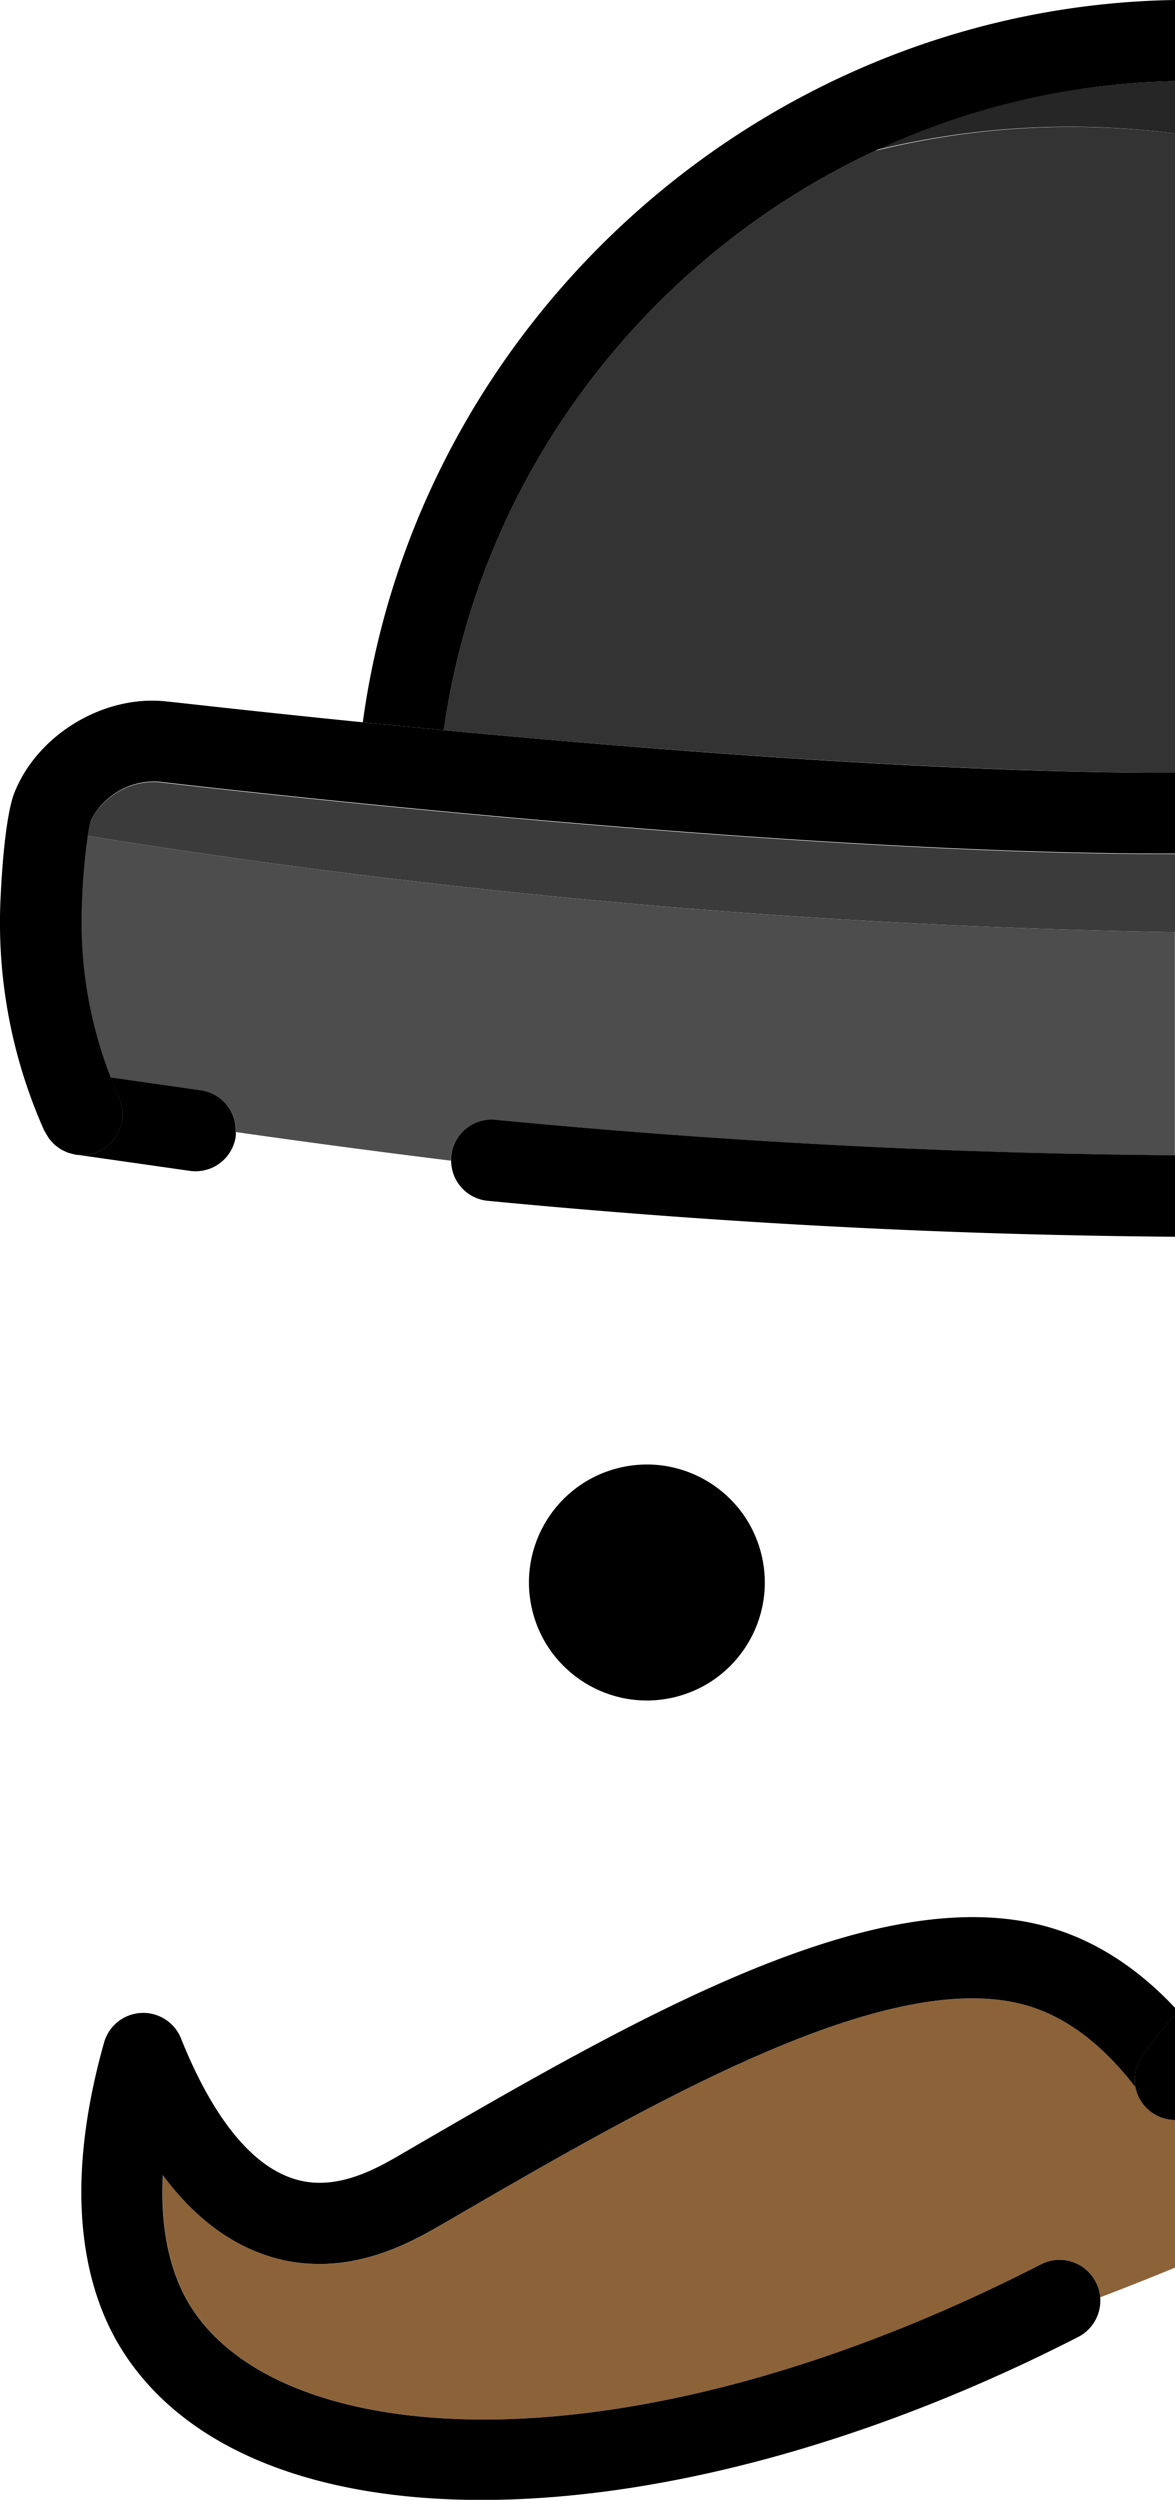 <svg id="Layer_1" data-name="Layer 1" xmlns="http://www.w3.org/2000/svg" viewBox="0 0 170 361.46"><title>theholmes_face_half</title><path d="M400,325.81a5.84,5.84,0,0,1-5.7-4.75c-4.87-6.29-10.25-10.3-16-11.89-20.14-5.54-54.21,14.24-84.27,31.7l-.13.07c-4,2.35-12.45,7.24-22.43,5.22q-10.2-2.07-17.89-12.38c-.48,9.59,1.83,15.72,4.35,19.49,13.73,20.62,63.39,23.79,122.7-6.58a5.88,5.88,0,0,1,7.92,2.55,5.75,5.75,0,0,1,.63,2.21c3.58-1.37,7.19-2.79,10.84-4.3Z" transform="translate(-230 -19.27)" style="fill:#8c6239"/><path d="M356.62,41.08c-32.76,15.28-57.17,46.5-62.41,83.77,29.82,2.82,70.77,6,102.94,6.15H400V38.58A118.06,118.06,0,0,0,356.62,41.08Z" transform="translate(-230 -19.27)" style="fill:#333"/><path d="M400,38.58V31a107.12,107.12,0,0,0-43.38,10A118.06,118.06,0,0,1,400,38.58Z" transform="translate(-230 -19.27)" style="fill:#262626"/><path d="M241.82,150.08a61.85,61.85,0,0,0,4.16,25l13.15,1.88a5.86,5.86,0,0,1,5,6c7.85,1.12,18.77,2.62,31.12,4.14,0-.2,0-.4,0-.6a5.87,5.87,0,0,1,6.42-5.29c20.55,2,41.43,3.42,62.05,4.26,12,.49,24.15.77,36.26.87V154.06a1104.06,1104.06,0,0,1-157.33-13.93A93.6,93.6,0,0,0,241.82,150.08Z" transform="translate(-230 -19.27)" style="fill:#4d4d4d"/><path d="M397.12,142.76c-57.88-.19-143.45-10.31-144.31-10.41a10.32,10.32,0,0,0-9.74,5.72,20.3,20.3,0,0,0-.4,2.06A1104.06,1104.06,0,0,0,400,154.06v-11.3h-2.88Z" transform="translate(-230 -19.27)" style="fill:#3b3b3b"/><circle cx="323.6" cy="248.07" r="17.06" transform="translate(-278.34 61.72) rotate(-13.28)"/><path d="M380.61,346.69c-59.31,30.37-109,27.2-122.7,6.58-2.52-3.77-4.83-9.9-4.35-19.49q7.67,10.29,17.89,12.38c10,2,18.39-2.87,22.43-5.22l.13-.07c30.06-17.46,64.13-37.24,84.27-31.7,5.77,1.59,11.15,5.6,16,11.89a5.87,5.87,0,0,1,1-4.52,62.81,62.81,0,0,1,4.74-5.93v-1c-5.59-5.95-11.82-9.9-18.6-11.77-24.9-6.85-59.67,13.35-93.29,32.87l-.13.08c-3.22,1.86-8.6,5-14.2,3.86-8.44-1.71-14.23-12.16-17.61-20.63a5.89,5.89,0,0,0-11.13.58c-6.64,23.59-2,37.61,3.08,45.22,9.31,14,28,20.93,51.55,20.93,25.09,0,55.69-7.89,86.31-23.57a5.9,5.9,0,0,0,3.18-5.71,5.75,5.75,0,0,0-.63-2.21A5.88,5.88,0,0,0,380.61,346.69Z" transform="translate(-230 -19.27)"/><path d="M395.26,316.54a5.87,5.87,0,0,0,4.74,9.27v-15.2A62.81,62.81,0,0,0,395.26,316.54Z" transform="translate(-230 -19.27)"/><path d="M294.21,124.85c5.24-37.27,29.65-68.49,62.41-83.77A107.12,107.12,0,0,1,400,31V19.27c-59.14.95-109.54,46-117.51,104.44C286.14,124.07,290.07,124.46,294.21,124.85Z" transform="translate(-230 -19.27)"/><path d="M238.3,185.09a5.12,5.12,0,0,1-.44-.34C238,184.87,238.15,185,238.3,185.09Z" transform="translate(-230 -19.27)"/><path d="M240.26,186.06c-.16-.05-.32-.08-.48-.14C239.93,186,240.1,186,240.26,186.06Z" transform="translate(-230 -19.27)"/><path d="M237.47,184.33a5,5,0,0,1-.37-.43A5,5,0,0,0,237.47,184.33Z" transform="translate(-230 -19.27)"/><path d="M239.26,185.68a4.66,4.66,0,0,1-.5-.25C238.92,185.52,239.09,185.6,239.26,185.68Z" transform="translate(-230 -19.27)"/><path d="M236.84,183.49c-.12-.2-.24-.39-.34-.6C236.6,183.1,236.72,183.29,236.84,183.49Z" transform="translate(-230 -19.27)"/><path d="M259.13,176.94,246,175.06c.38,1,.78,2,1.22,2.95a5.89,5.89,0,0,1-3,7.77,5.82,5.82,0,0,1-3.32.44l.09,0,16.47,2.35a5.87,5.87,0,0,0,6.65-5,4.86,4.86,0,0,0,0-.66A5.86,5.86,0,0,0,259.13,176.94Z" transform="translate(-230 -19.27)"/><path d="M301.69,181.19a5.87,5.87,0,0,0-6.42,5.29c0,.2,0,.4,0,.6a5.85,5.85,0,0,0,5.28,5.82c20.77,2,41.87,3.46,62.71,4.31,12.18.5,24.47.79,36.74.89V186.32c-12.11-.1-24.24-.38-36.26-.87C343.12,184.61,322.24,183.18,301.69,181.19Z" transform="translate(-230 -19.27)"/><path d="M236.5,182.89c.1.21.22.4.34.6s.16.28.26.41a5,5,0,0,0,.37.43c.13.14.25.29.39.42a5.12,5.12,0,0,0,.44.34,5.48,5.48,0,0,0,.46.34,4.66,4.66,0,0,0,.5.25,4.9,4.9,0,0,0,.52.24c.16.06.32.09.48.14s.43.12.65.16a5.82,5.82,0,0,0,3.32-.44,5.89,5.89,0,0,0,3-7.77c-.44-1-.84-2-1.22-2.95a61.85,61.85,0,0,1-4.16-25,93.6,93.6,0,0,1,.85-10,20.3,20.3,0,0,1,.4-2.06,10.32,10.32,0,0,1,9.74-5.72c.86.1,86.43,10.22,144.31,10.41H400V131h-2.85c-32.17-.11-73.12-3.33-102.94-6.15-4.14-.39-8.07-.78-11.72-1.14-16.82-1.69-28-3-28.28-3-9.07-1.08-18.82,4.74-22.15,13.25-.45,1.13-1.52,4.91-2,15.65a73.76,73.76,0,0,0,6.39,33.25A.43.43,0,0,1,236.5,182.89Z" transform="translate(-230 -19.27)"/></svg>